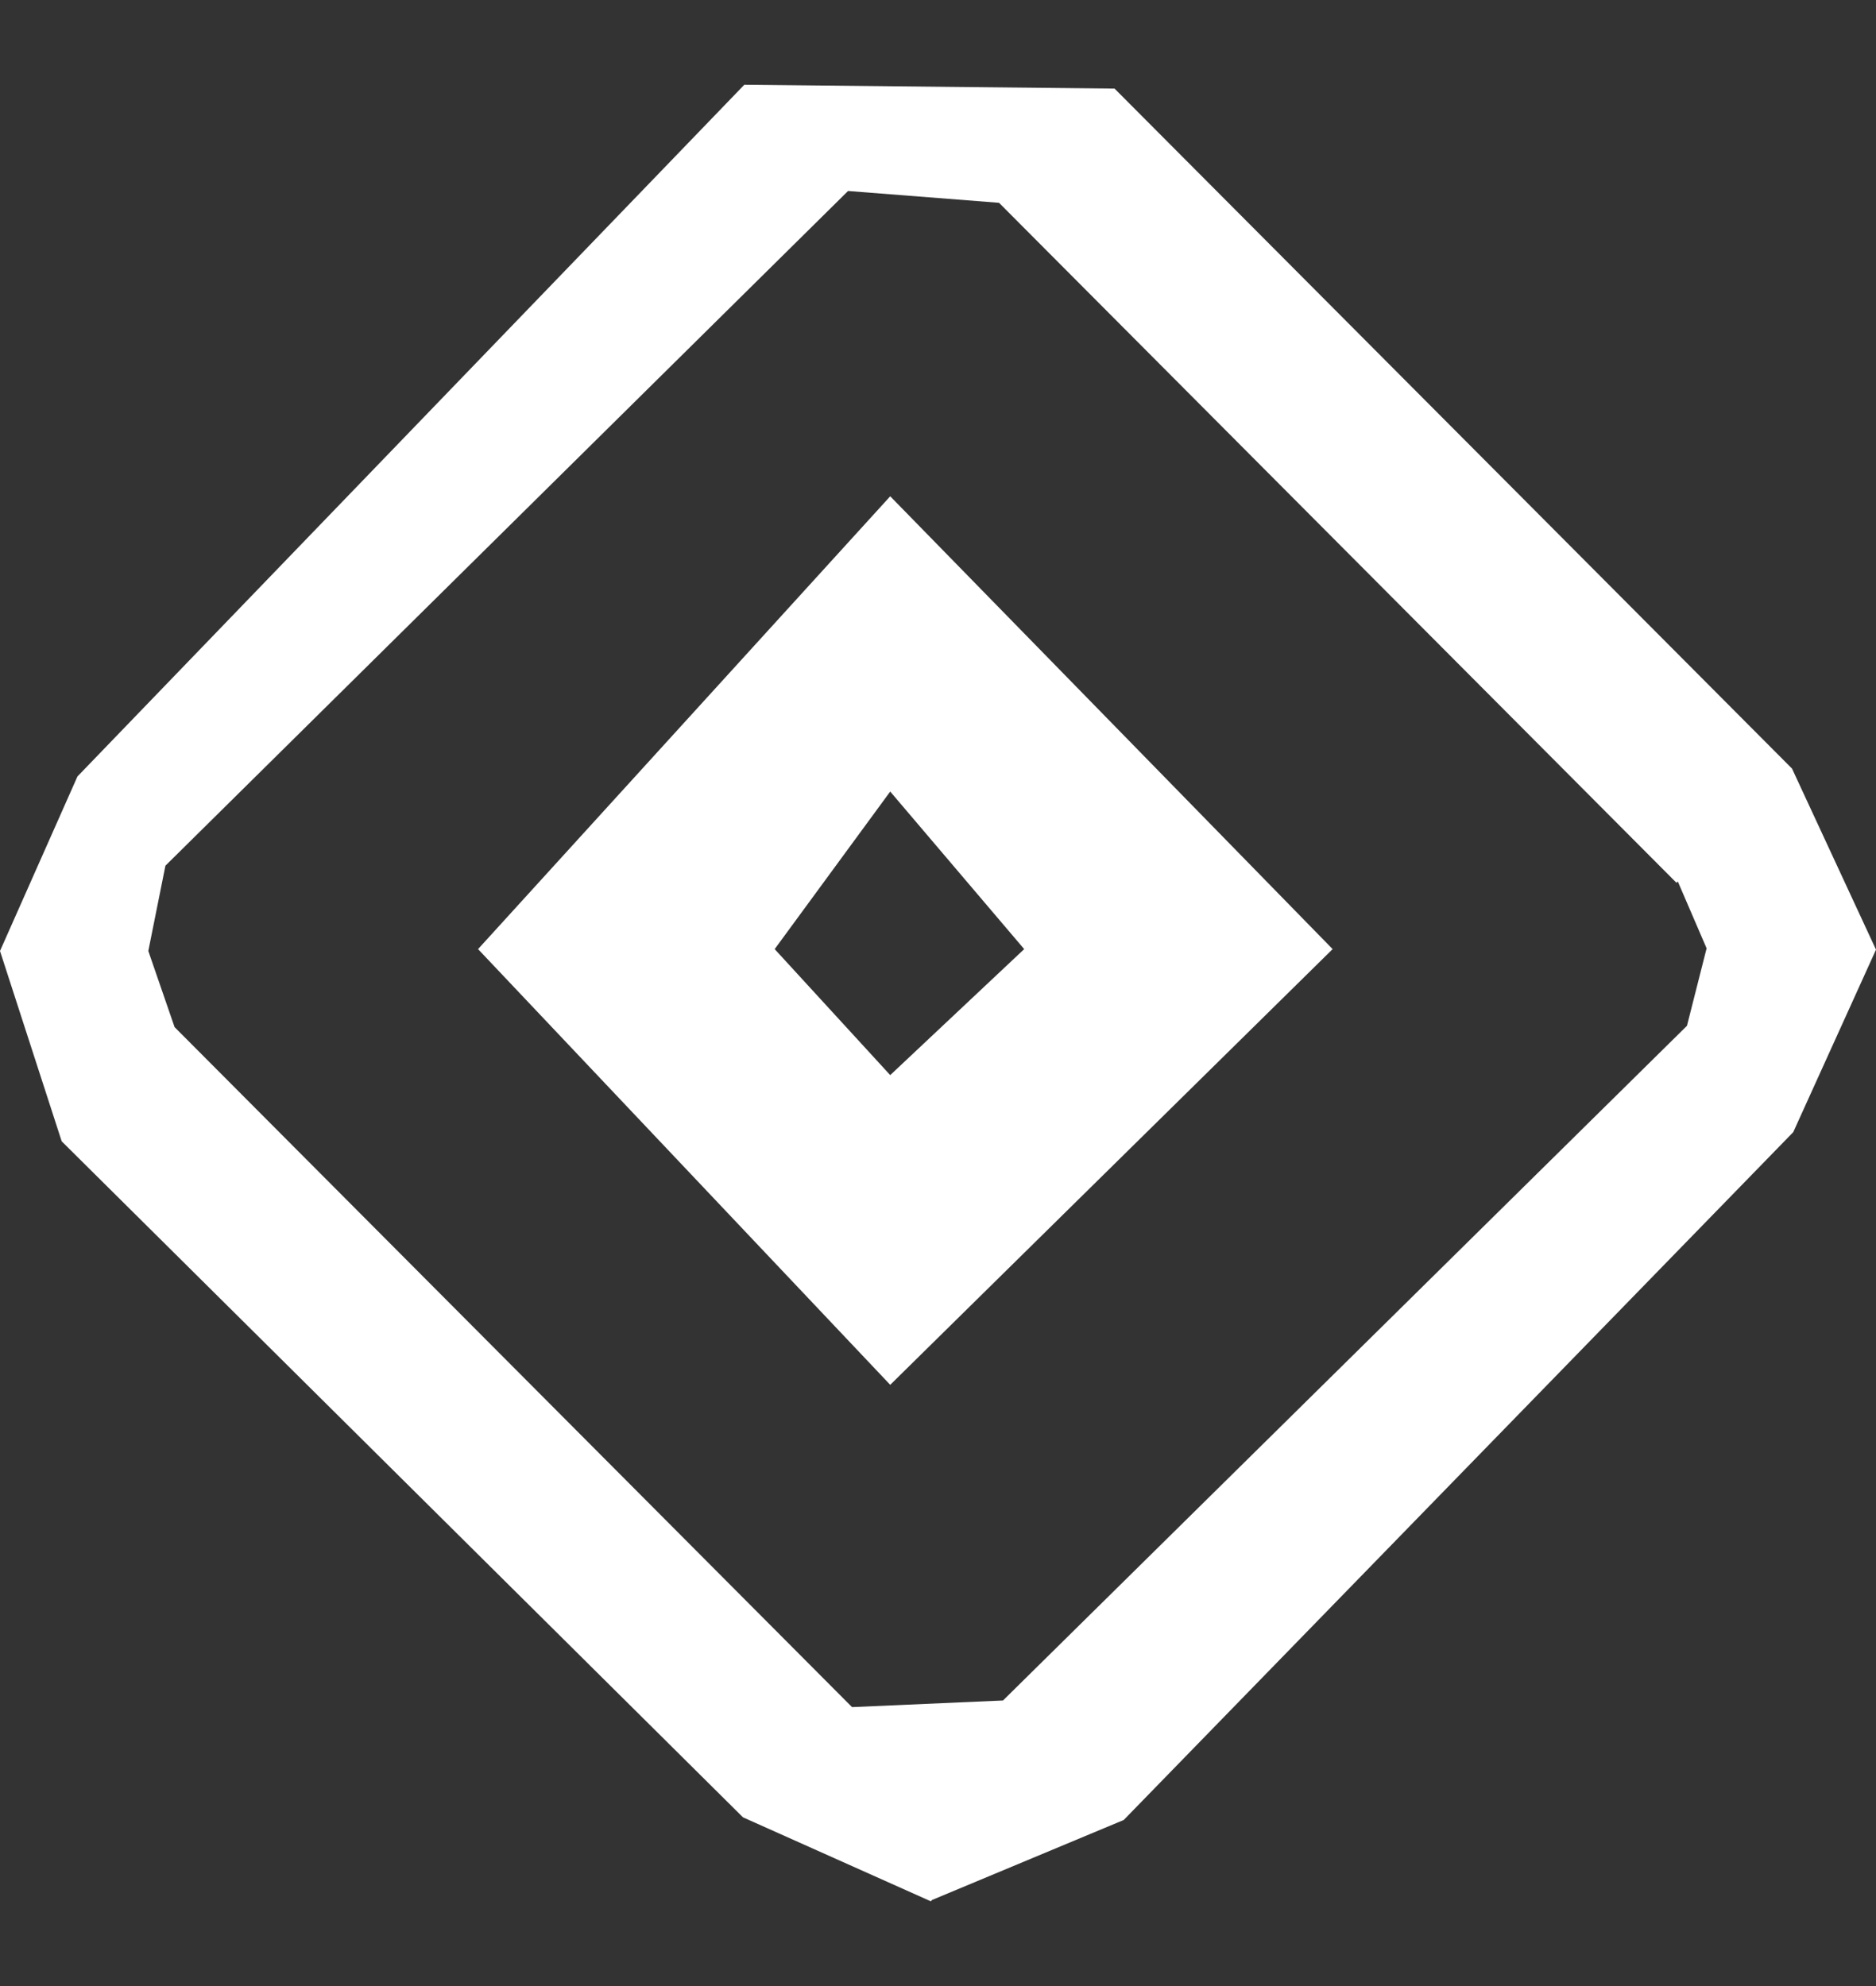 <svg width="17" height="18" viewBox="0 0 17 18" fill="none" xmlns="http://www.w3.org/2000/svg">
<rect x="0" y="0" width="17" height="18" fill="#333333" stroke="none"/>
<path d="M8.067 12.551L12.076 8.602L8.067 4.498L4.332 8.602L8.067 12.551ZM9.281 8.602L8.067 9.744L7.02 8.602L8.067 7.174L9.281 8.602Z" fill="white"/>
<path d="M8.446 17.22L10.183 16.495L16.25 10.261L17 8.607L16.239 6.966L10.1 0.803L6.745 0.768L0.702 7.037L6.43472e-07 8.619L0.559 10.344L6.733 16.471L8.435 17.232L8.446 17.22ZM15.204 7.989L15.465 8.595L15.287 9.297L9.089 15.412L7.721 15.472L1.582 9.309L1.344 8.619L1.499 7.846L7.685 1.731L9.053 1.838L15.192 8.001L15.204 7.989Z" fill="white"/>
</svg>
